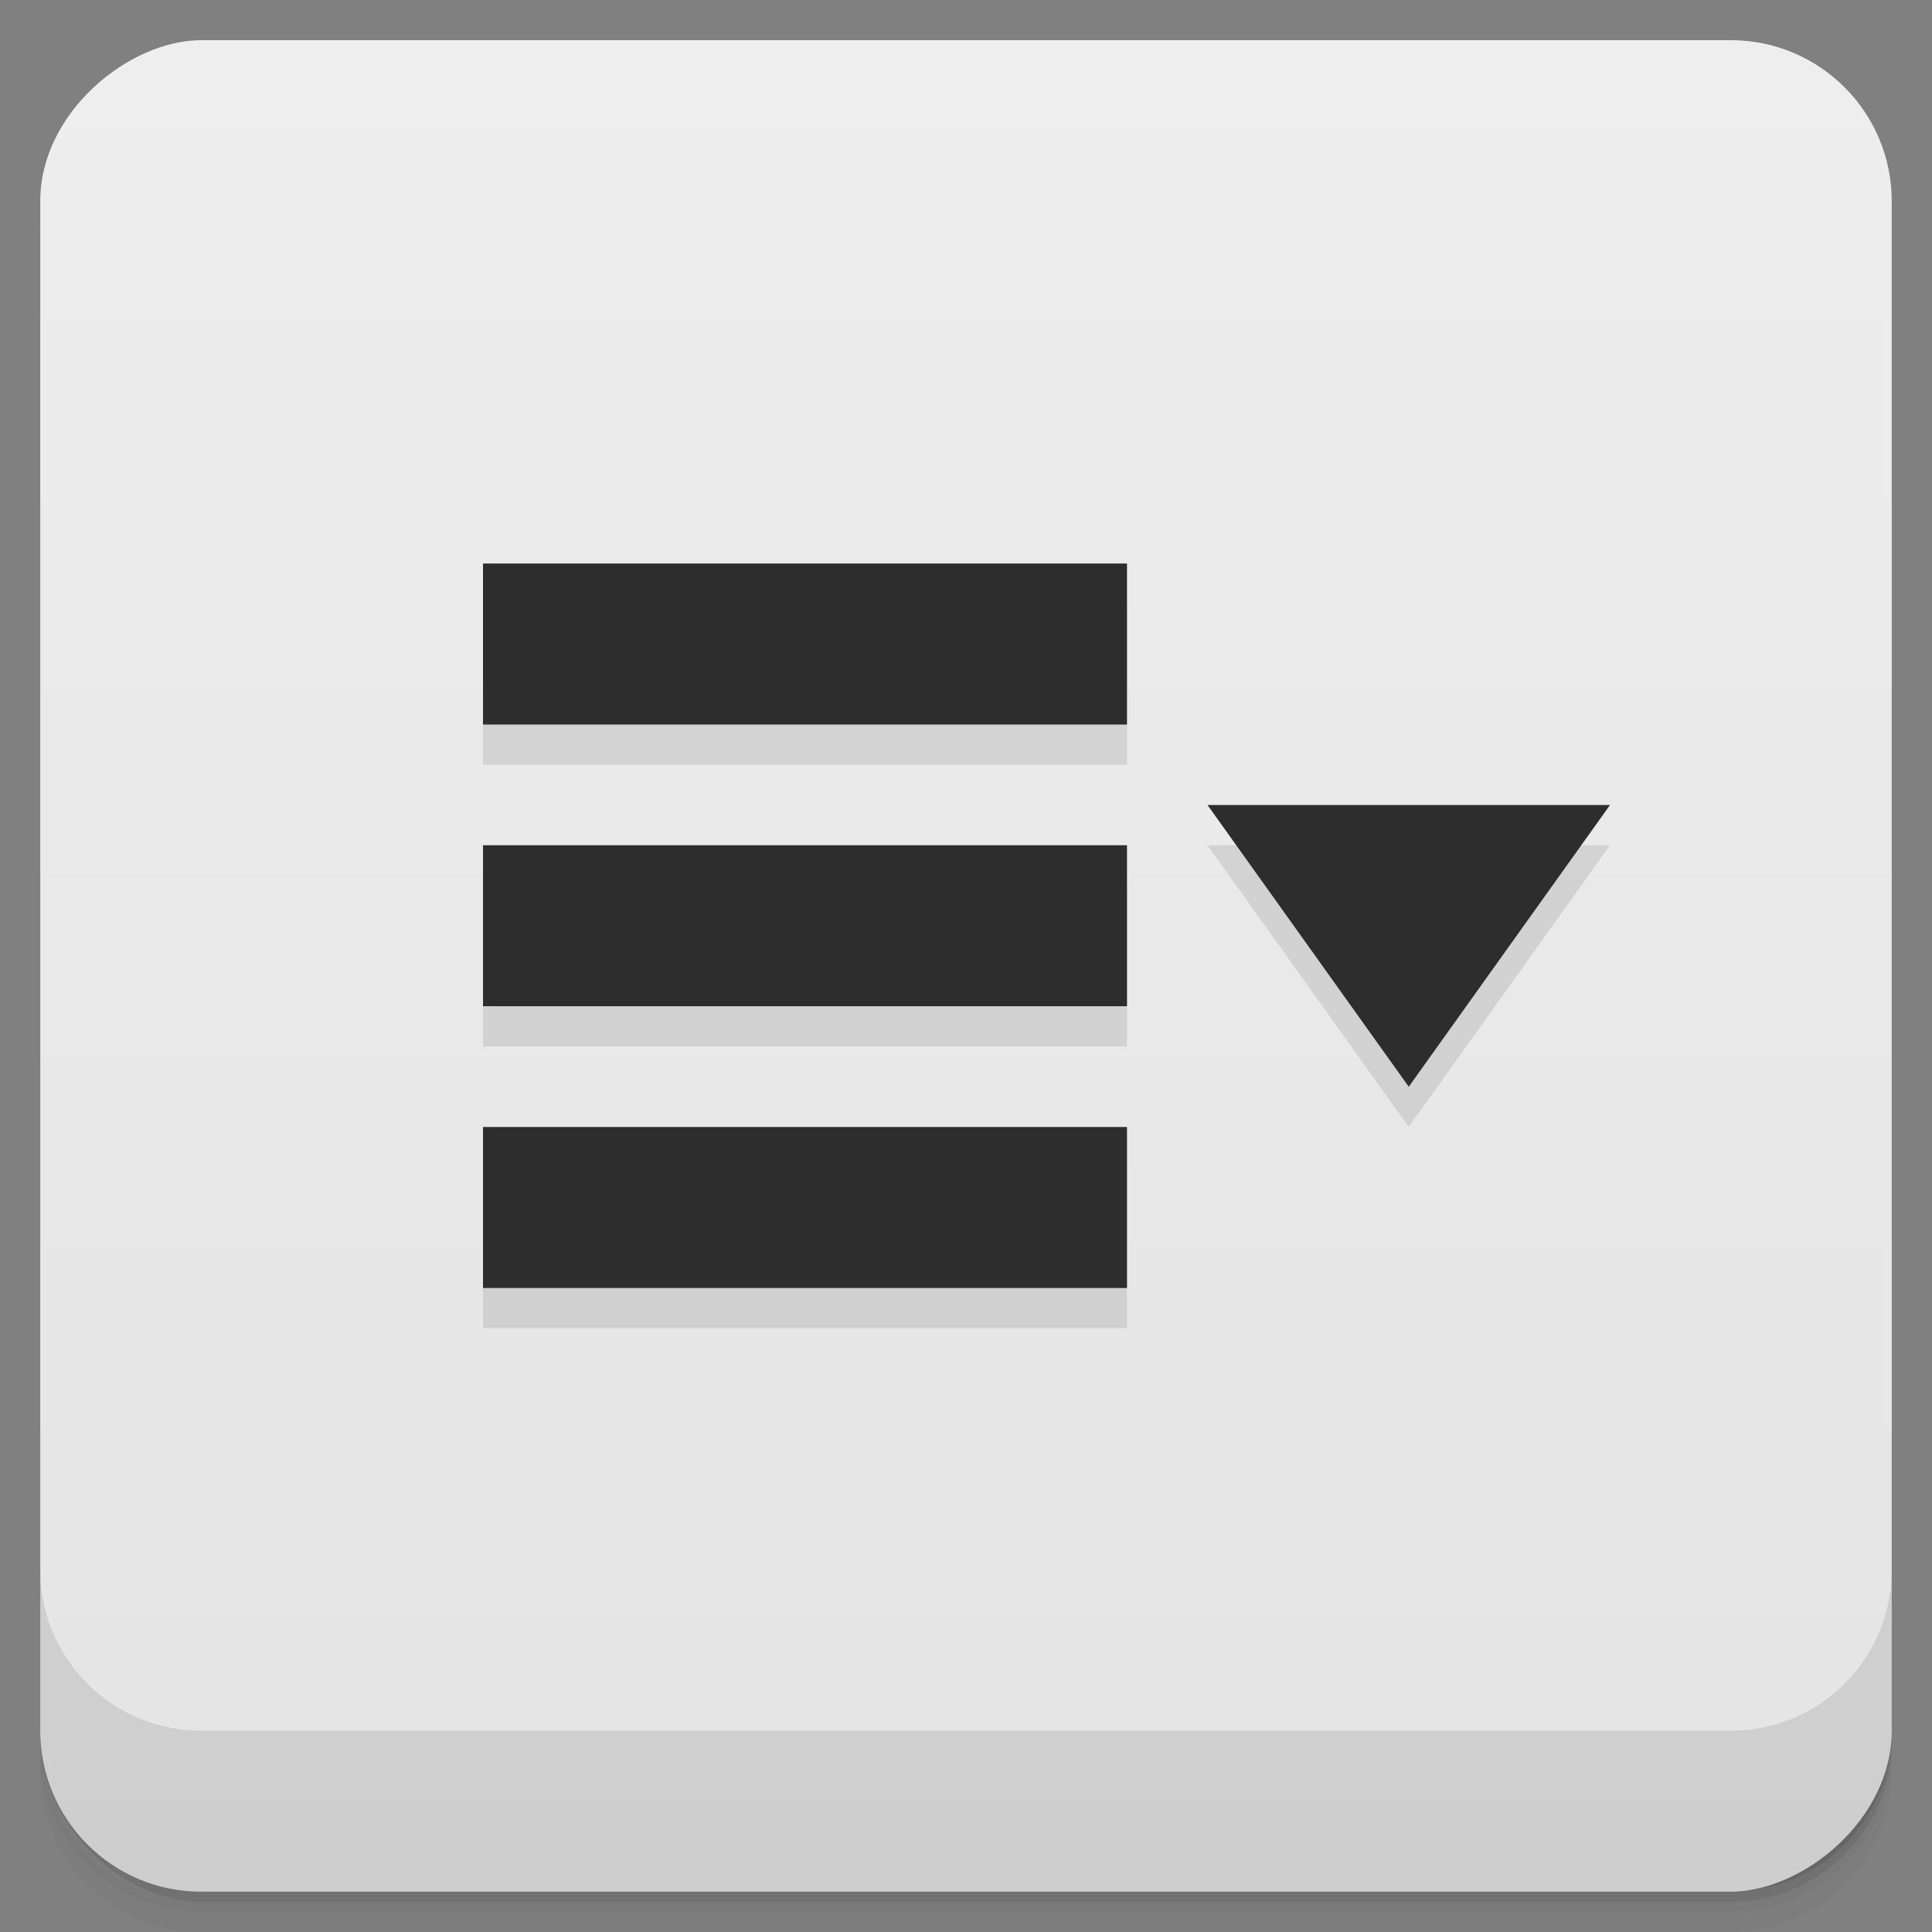 <svg viewBox="0 0 48 48"><rect x="0" y="0" width="48" height="48" fill="#808080" stroke="none"/><defs><linearGradient id="linearGradient3764" x1="1" x2="47" gradientUnits="userSpaceOnUse" gradientTransform="translate(-47.998,0.002)"><stop stop-color="#e4e4e4" stop-opacity="1"/><stop offset="1" stop-color="#eee" stop-opacity="1"/></linearGradient><clipPath id="clipPath-769405977"><g transform="translate(0,-1004.362)"><rect rx="4" y="1005.36" x="1" height="46" width="46" fill="#1890d0"/></g></clipPath><clipPath id="clipPath-785301682"><g transform="translate(0,-1004.362)"><rect rx="4" y="1005.36" x="1" height="46" width="46" fill="#1890d0"/></g></clipPath></defs><g><g transform="translate(0,-1004.362)"><path d="m 5 1006.36 c -2.216 0 -4 1.784 -4 4 l 0 37.25 c 0 2.216 1.784 4 4 4 l 38 0 c 2.216 0 4 -1.784 4 -4 l 0 -37.25 c 0 -2.216 -1.784 -4 -4 -4 l -38 0 z m -4 41.5 0 0.5 c 0 2.216 1.784 4 4 4 l 38 0 c 2.216 0 4 -1.784 4 -4 l 0 -0.5 c 0 2.216 -1.784 4 -4 4 l -38 0 c -2.216 0 -4 -1.784 -4 -4 z" opacity="0.02"/><path d="m 1 1047.61 0 0.25 c 0 2.216 1.784 4 4 4 l 38 0 c 2.216 0 4 -1.784 4 -4 l 0 -0.25 c 0 2.216 -1.784 4 -4 4 l -38 0 c -2.216 0 -4 -1.784 -4 -4 z" opacity="0.05"/><rect width="46" height="46" x="1" y="1005.61" rx="4" opacity="0.1"/></g></g><g><rect width="46" height="46" x="-46.998" y="1" rx="4" transform="matrix(0,-1,1,0,0,0)" fill="url(#linearGradient3764)" fill-opacity="1"/></g><g/><g><g clip-path="url(#clipPath-769405977)"><g opacity="0.1"><!-- color: #eeeeee --><g><path d="m 12 15 l 16 0 l 0 4 l -16 0 m 0 -4" fill="#000" stroke="none" fill-rule="nonzero" fill-opacity="1"/><path d="m 12 29 l 16 0 l 0 4 l -16 0 m 0 -4" fill="#000" stroke="none" fill-rule="nonzero" fill-opacity="1"/><path d="m 12 22 l 16 0 l 0 4 l -16 0 m 0 -4" fill="#000" stroke="none" fill-rule="nonzero" fill-opacity="1"/><path d="m 30 21 l 5 7 l 5 -7 m -10 0" fill="#000" stroke="none" fill-rule="nonzero" fill-opacity="1"/></g></g></g></g><g><g clip-path="url(#clipPath-785301682)"><g transform="translate(0,-1)"><!-- color: #eeeeee --><g><path d="m 12 15 l 16 0 l 0 4 l -16 0 m 0 -4" fill="#2d2d2d" stroke="none" fill-rule="nonzero" fill-opacity="1"/><path d="m 12 29 l 16 0 l 0 4 l -16 0 m 0 -4" fill="#2d2d2d" stroke="none" fill-rule="nonzero" fill-opacity="1"/><path d="m 12 22 l 16 0 l 0 4 l -16 0 m 0 -4" fill="#2d2d2d" stroke="none" fill-rule="nonzero" fill-opacity="1"/><path d="m 30 21 l 5 7 l 5 -7 m -10 0" fill="#2d2d2d" stroke="none" fill-rule="nonzero" fill-opacity="1"/></g></g></g></g><g><g transform="translate(0,-1004.362)"><path d="m 1 1043.36 0 4 c 0 2.216 1.784 4 4 4 l 38 0 c 2.216 0 4 -1.784 4 -4 l 0 -4 c 0 2.216 -1.784 4 -4 4 l -38 0 c -2.216 0 -4 -1.784 -4 -4 z" opacity="0.1"/></g></g></svg>